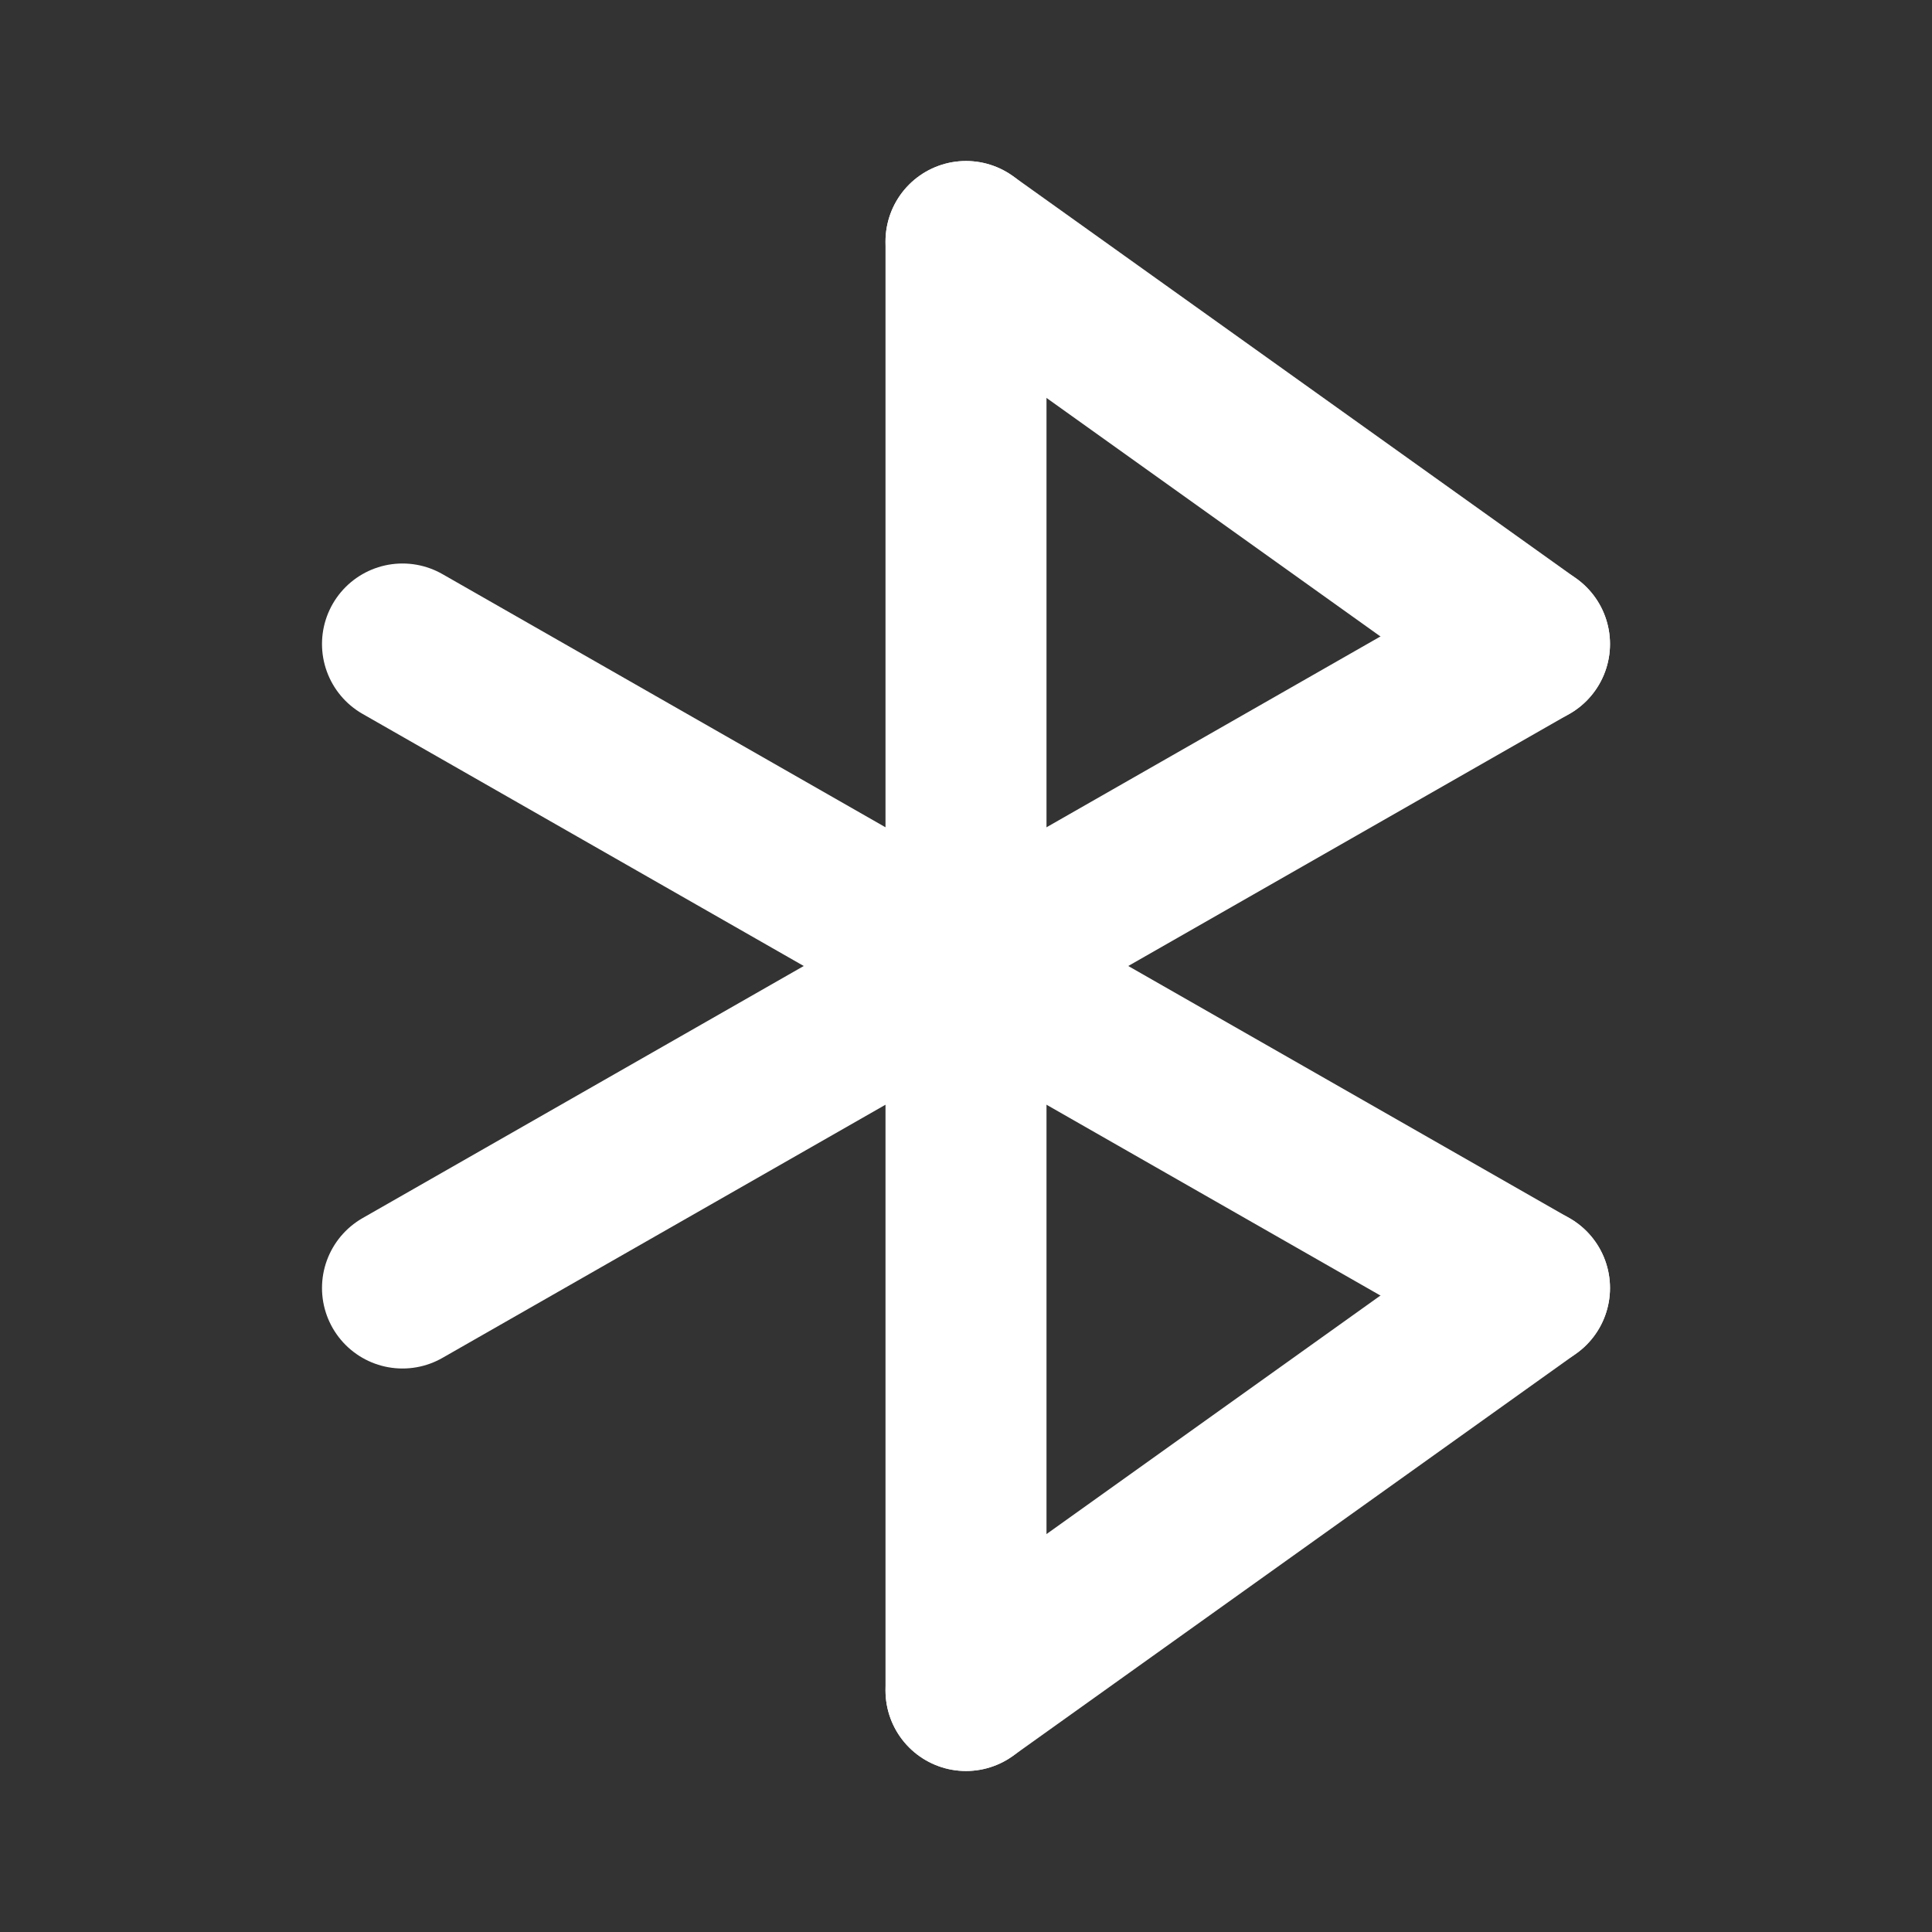 <svg width="24" height="24" viewBox="0 0 24 24" fill="none" xmlns="http://www.w3.org/2000/svg">
<rect x="0" y="0" width="24" height="24" fill="#333333" stroke="none"/>
<path d="M12 3V21" stroke="white" stroke-width="2" stroke-linecap="round" stroke-linejoin="round"/>
<path d="M12 3L19 8" stroke="white" stroke-width="2" stroke-linecap="round" stroke-linejoin="round"/>
<path d="M19 8L5 16" stroke="white" stroke-width="2" stroke-linecap="round" stroke-linejoin="round"/>
<path d="M5 8L19 16" stroke="white" stroke-width="2" stroke-linecap="round" stroke-linejoin="round"/>
<path d="M19 16L12 21" stroke="white" stroke-width="2" stroke-linecap="round" stroke-linejoin="round"/>
</svg>
